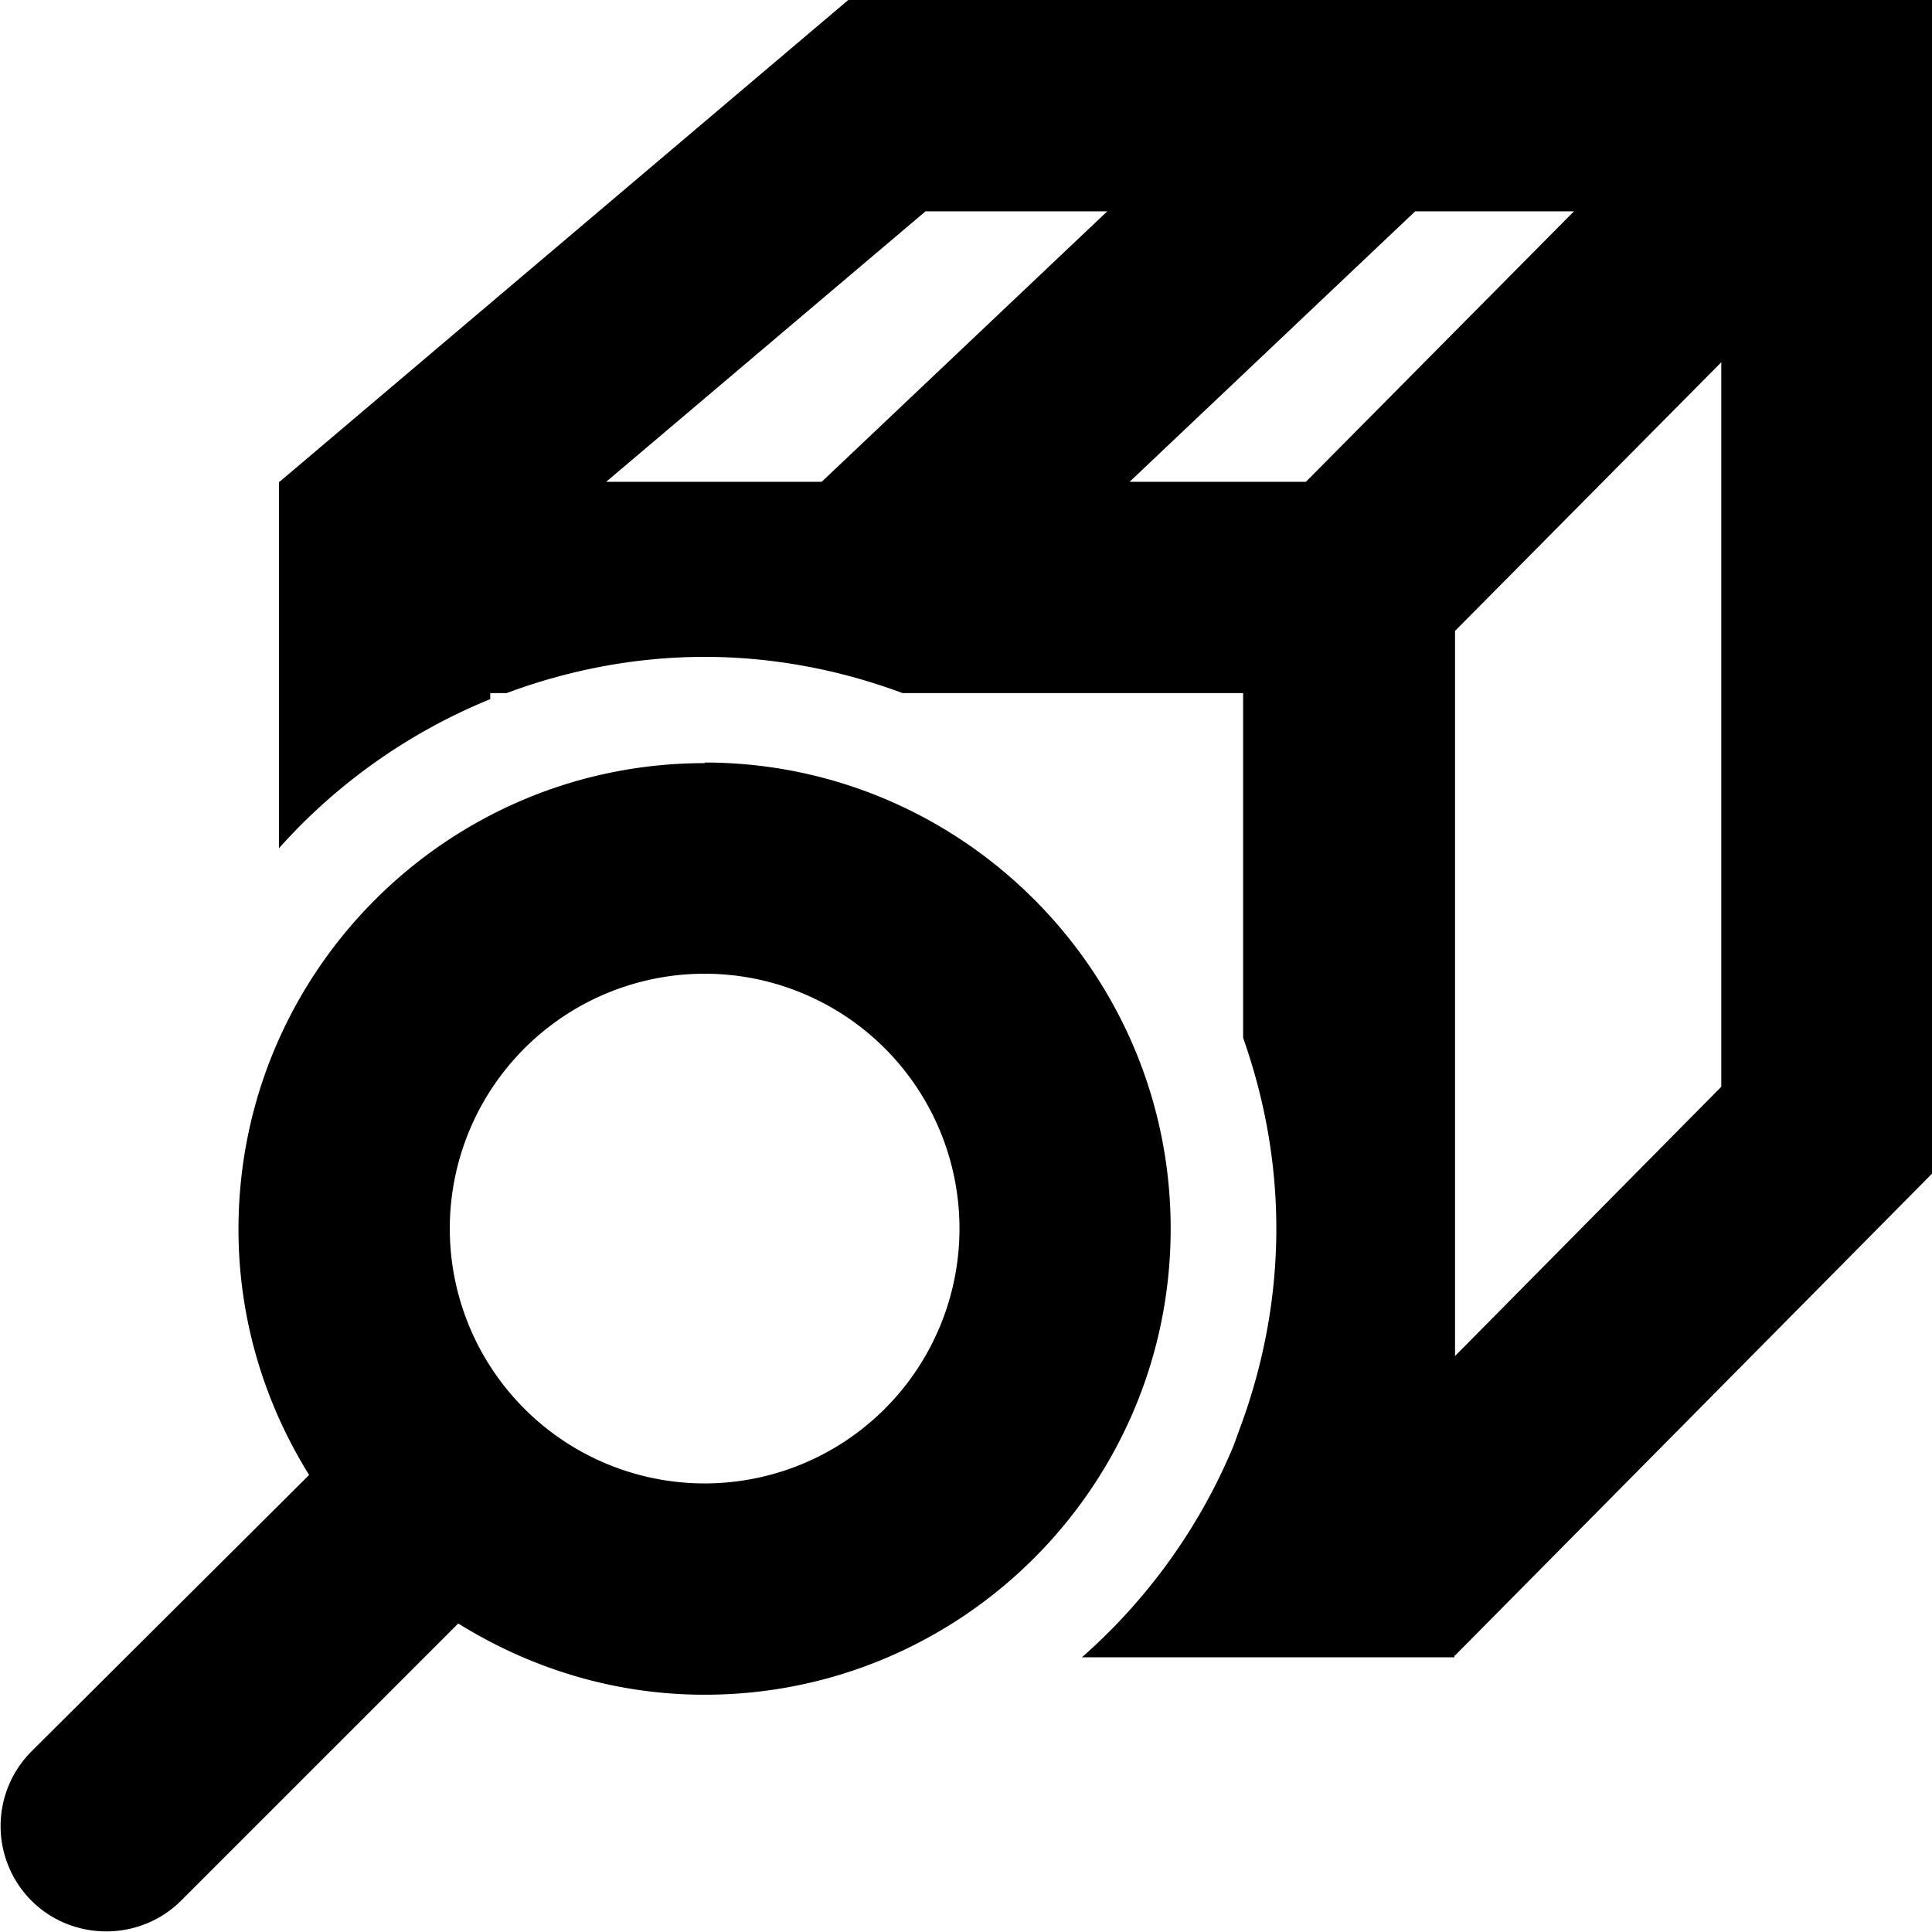 <svg viewBox="0 0 32 32" xmlns="http://www.w3.org/2000/svg">
  <path d="M14.05 0 4.63 7.98h-.01v6.07a9.5 9.5 0 0 1 3.5-2.47v-.1h.27c1.02-.38 2.13-.6 3.28-.6s2.26.22 3.28.6h5.64v5.71c.35.99.55 2.05.55 3.16s-.2 2.17-.55 3.16l-.16.44a9.55 9.55 0 0 1-2.51 3.5h6.17v-.03h.01l7.9-7.98V0zm-.43 7.98h-3.58l5.29-4.48h3.01l-4.73 4.48Zm5.09 0 4.73-4.48h2.63l-4.44 4.48h-2.91ZM28.51 18l-4.41 4.46V10.45L28.51 6v11.99Zm-16.84-5.36c-4.26 0-7.72 3.46-7.72 7.72 0 1.49.43 2.88 1.17 4.07l-4.6 4.58a1.75 1.75 0 0 0 0 2.47c.34.34.79.51 1.24.51s.9-.17 1.24-.51l4.59-4.59c1.19.74 2.58 1.18 4.08 1.18 4.26 0 7.72-3.46 7.72-7.72s-3.47-7.72-7.72-7.72Zm0 11.93a4.22 4.22 0 1 1 .002-8.442 4.22 4.22 0 0 1-.002 8.442"/>
</svg>
